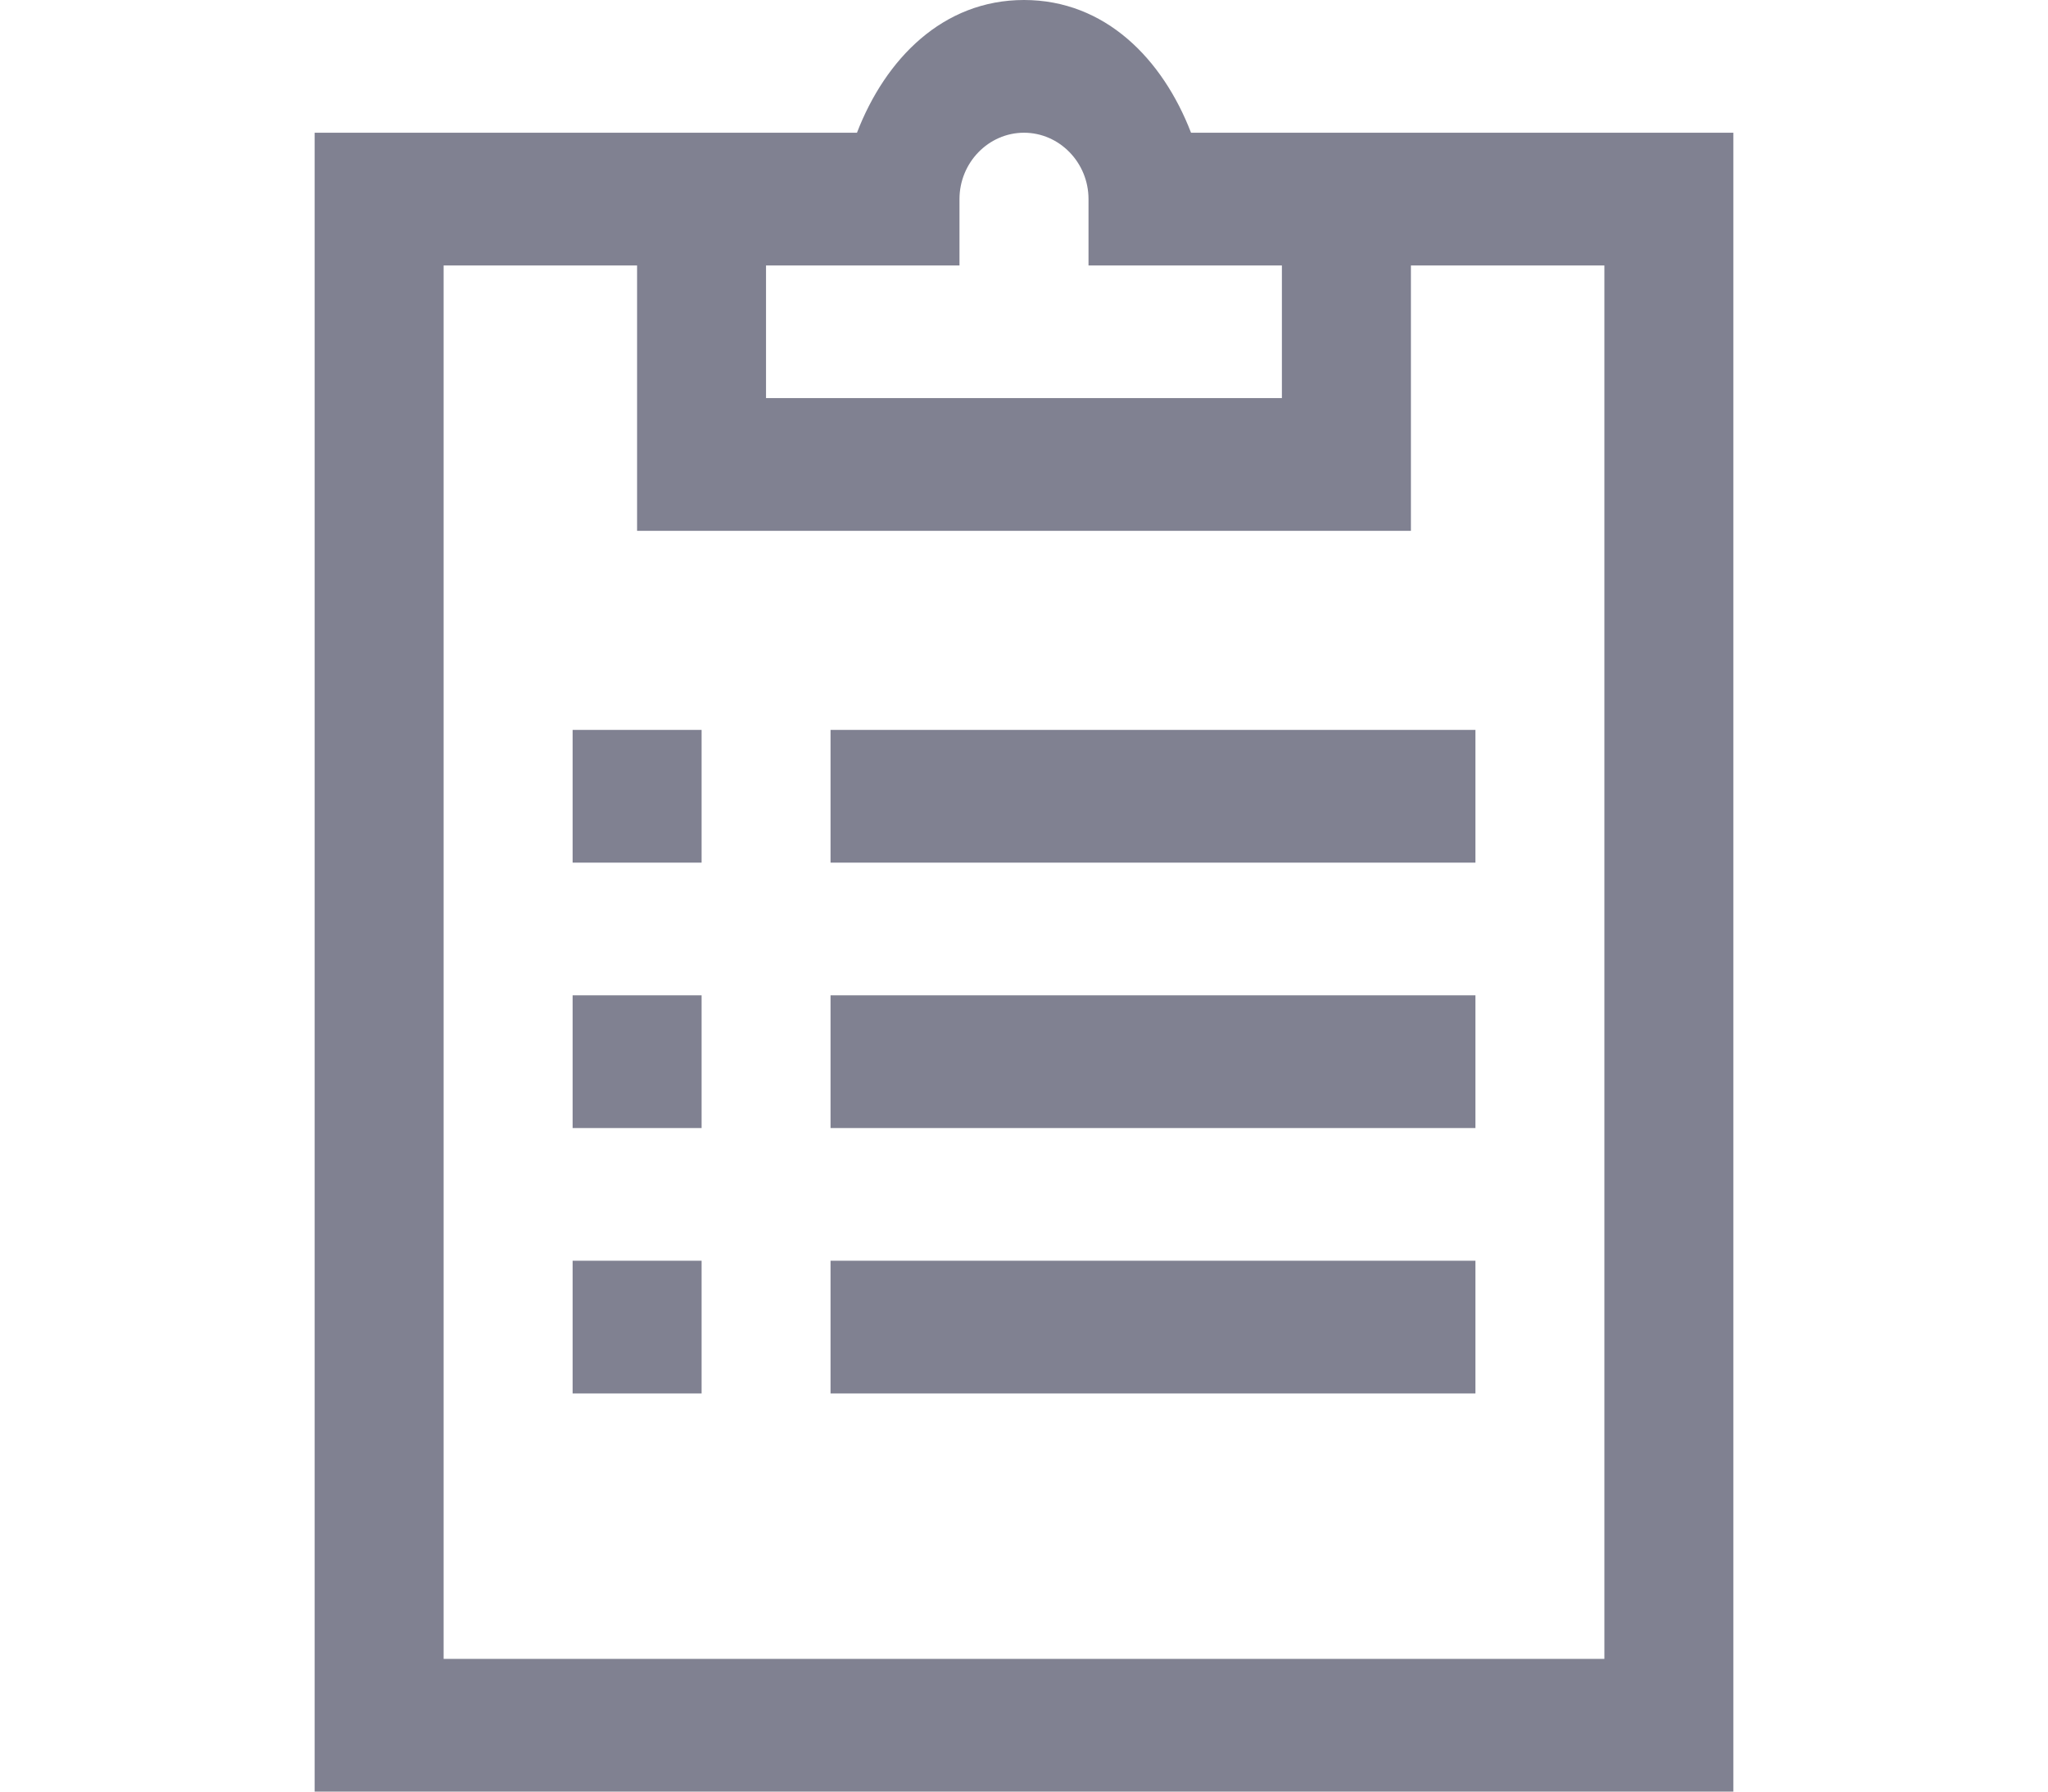 <svg width="16" height="14" viewBox="0 0 19 24" fill="none" xmlns="http://www.w3.org/2000/svg">
<path d="M9.5 0C8.412 0 7.643 0.791 7.263 1.778H0V24H19V1.778H11.737C11.357 0.791 10.588 0 9.5 0ZM9.5 1.778C9.975 1.778 10.364 2.178 10.364 2.667V3.556H12.954V5.333H6.045V3.556H8.636V2.667C8.636 2.178 9.025 1.778 9.5 1.778ZM1.727 3.556H4.318V7.111H14.682V3.556H17.273V22.222H1.727V3.556ZM3.455 9.778V11.556H5.182V9.778H3.455ZM6.909 9.778V11.556H15.546V9.778H6.909ZM3.455 13.333V15.111H5.182V13.333H3.455ZM6.909 13.333V15.111H15.546V13.333H6.909ZM3.455 16.889V18.667H5.182V16.889H3.455ZM6.909 16.889V18.667H15.546V16.889H6.909Z" fill="#808191"/>
</svg>
